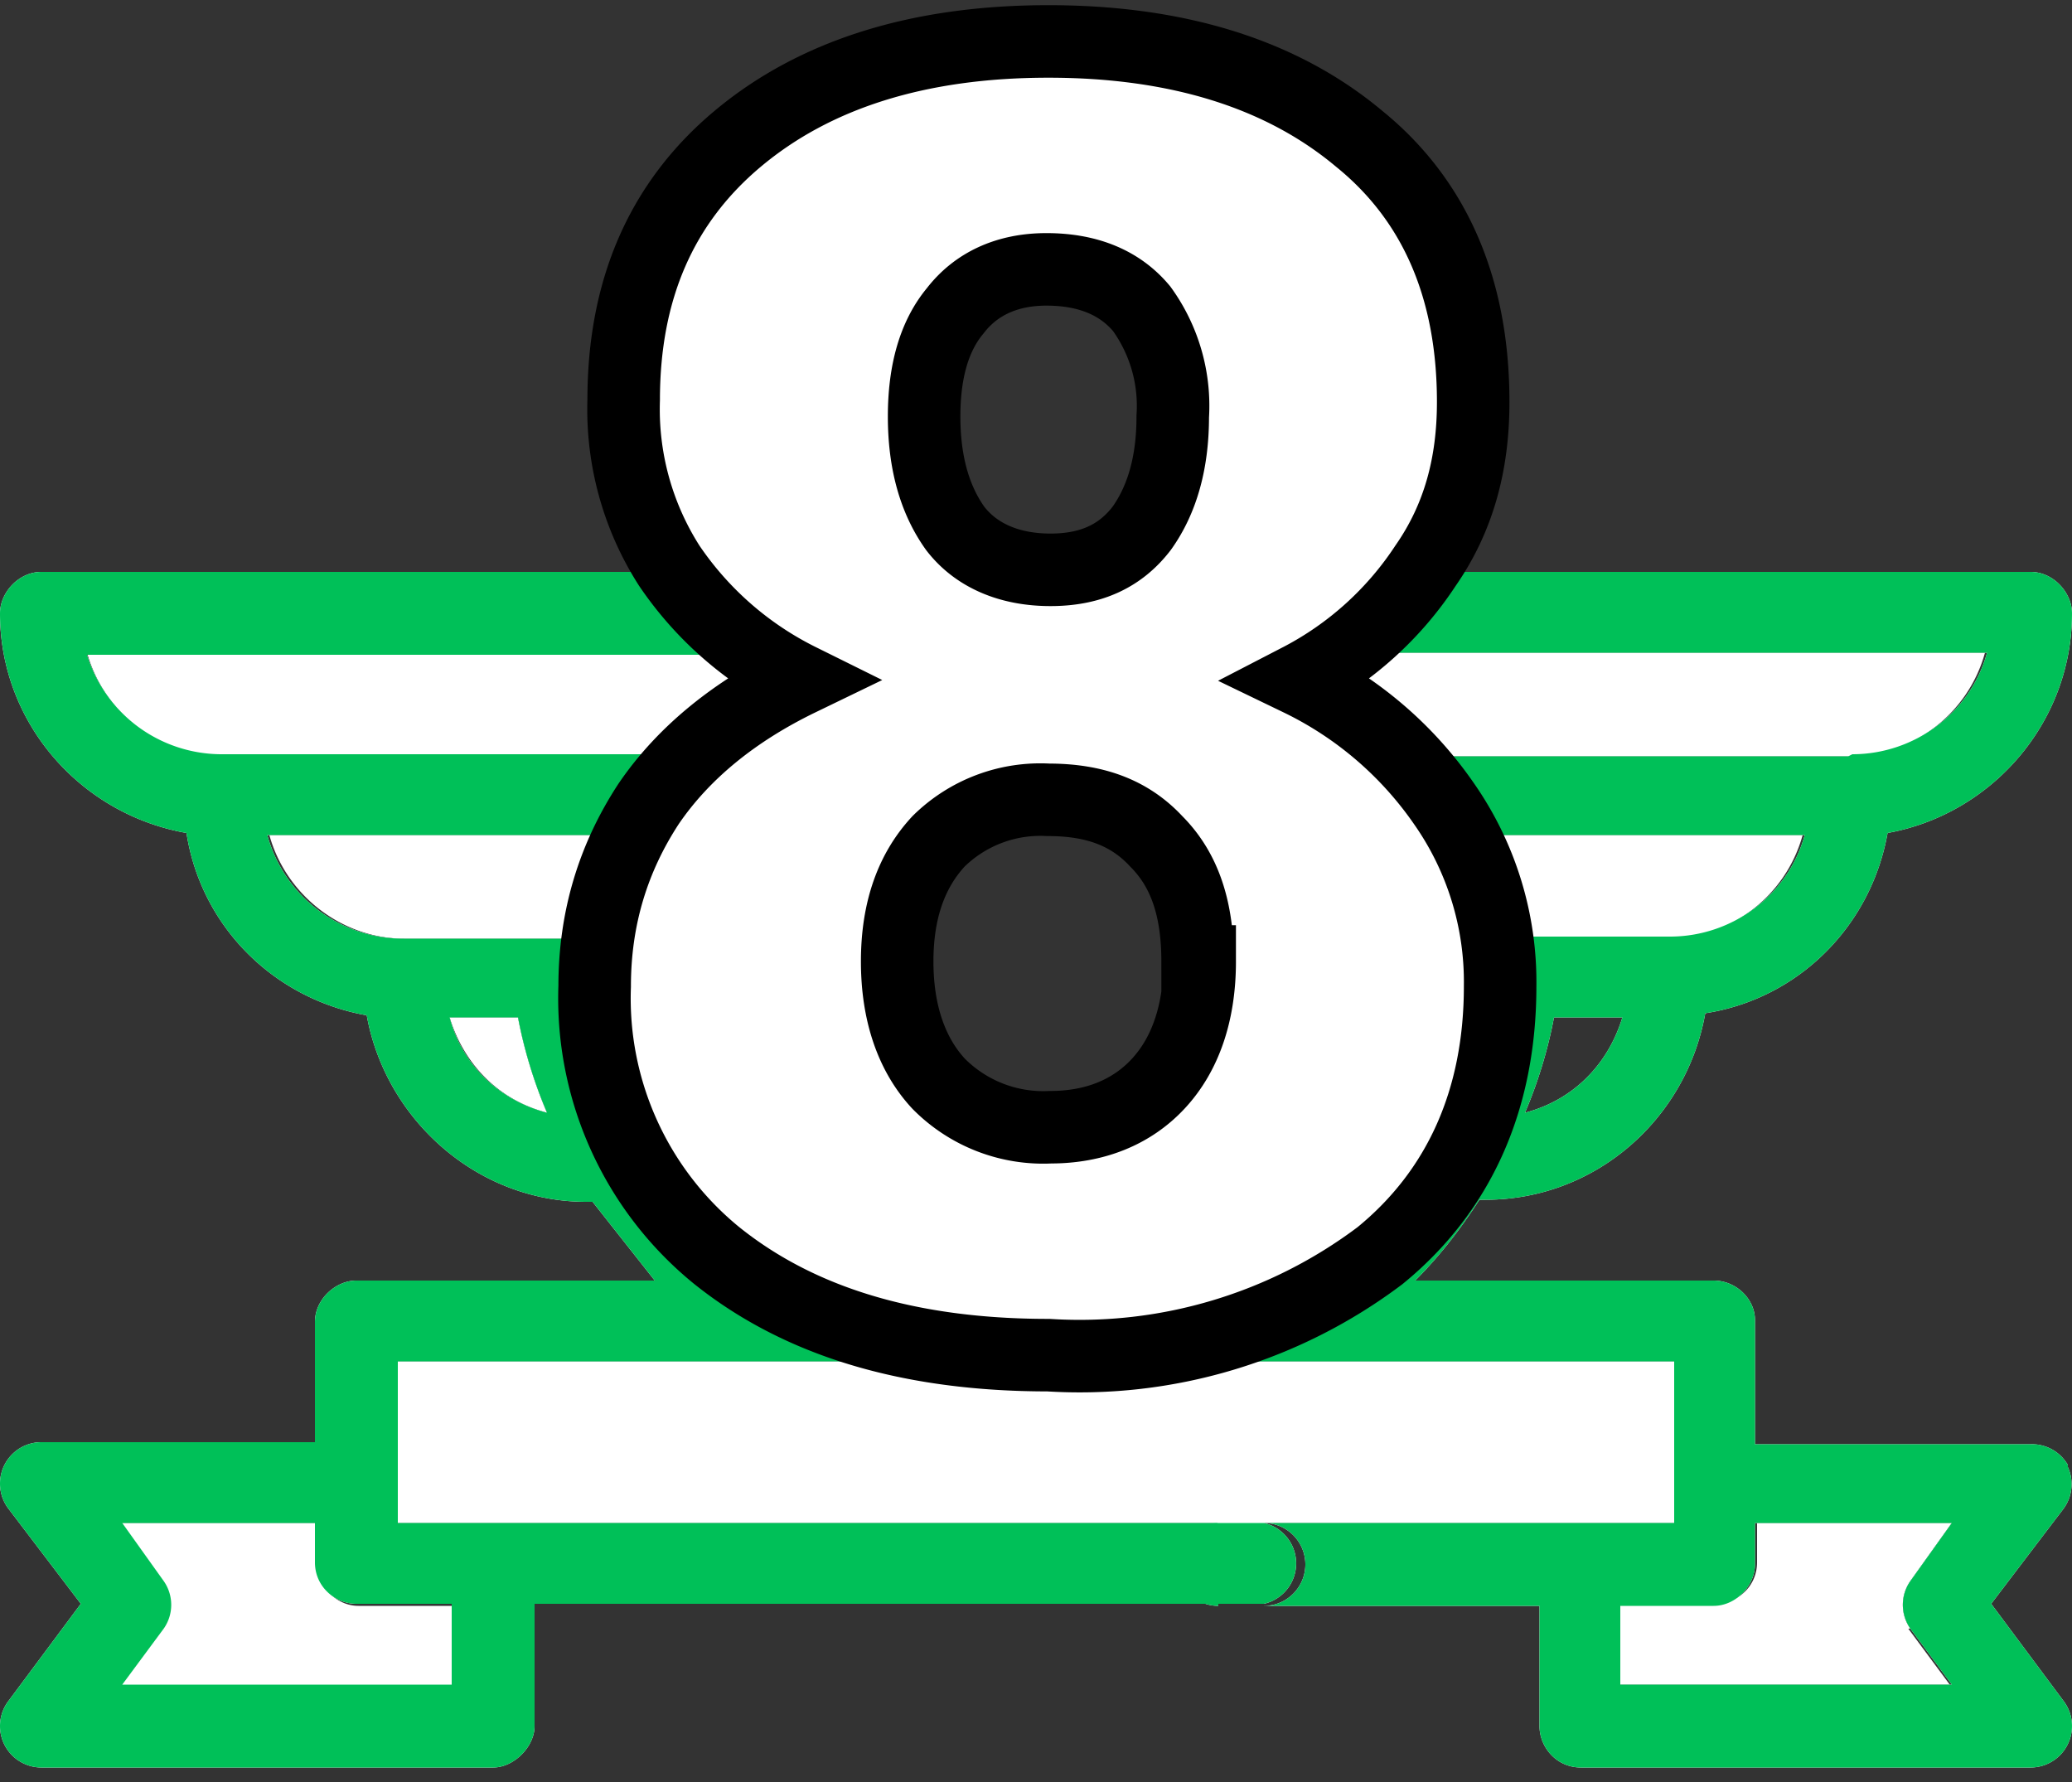 <svg fill="none" xmlns="http://www.w3.org/2000/svg" viewBox="0 0 100 86"><rect x="0" y="0" width="100" height="86" fill="#333333" stroke="none"/><path fill-rule="evenodd" clip-rule="evenodd" d="M40.7 27.6H2c-1.1 0-2 1-2 2 0 5.3 3.9 9.7 9 10.6.7 4.5 4.2 8 8.7 8.8.9 5 5.3 9 10.6 9h.3l3 3.8h6c-4.4 0-3.4 0 0 0-2-2.3-2.6-4.5 3.1-34.2zm-2.8 4H4.2a6.8 6.8 0 006.5 4.8h25c.6-1.7 1.3-3.3 2.2-4.9zm-3 8.7h-22a6.8 6.8 0 006.6 5h15a25.8 25.8 0 01.3-5zM25 49.1h-3.3c.6 2.3 2.4 4 4.7 4.6-.6-1.4-1.1-3-1.4-4.6zm43.3 12.7c1.2-1.2 2.2-2.5 3.1-3.9h.3c5.3 0 9.7-3.9 10.6-9 4.5-.7 8-4.2 8.8-8.7 5-.9 8.9-5.3 8.9-10.6 0-1-.9-2-2-2H58.3c6.2 27.4 9.8 30.2 4 34.2 4.9 0 6.5 0 0 0h6zM75 49.1c-.3 1.6-.8 3.2-1.4 4.6 2.3-.6 4-2.3 4.7-4.6H75zm-9.4-3.9h15c3 0 5.7-2 6.5-4.9H65.2a25.5 25.5 0 01.3 5zm23.8-8.8c3 0 5.7-2 6.5-4.9H62.1c.9 1.6 1.6 3.2 2.1 5h25zm10.4 34.3a2 2 0 00-1.8-1H84.7v-6c0-1-.9-1.9-2-1.9H50h12.4-24.8H50 17.2c-1 0-2 .9-2 2v5.8H2a2 2 0 00-1.6 3.2l3.5 4.6-3.5 4.7A2 2 0 002 85.3h21.8c1 0 2-1 2-2v-5.9h33a2 2 0 010-3.9H19.2v-7.8h61.6v7.8H61a2 2 0 010 4h13.3v5.8c0 1 .8 2 2 2H98a2 2 0 001.6-3.2l-3.5-4.7 3.5-4.6a2 2 0 00.2-2zm-78 10.6v-3.9h-4.6c-1 0-2-.8-2-2v-1.9H5.9l2 2.8a2 2 0 010 2.3l-2 2.7h16zm72.4 0l-2-2.7a2 2 0 010-2.3l2-2.8h-9.5v2c0 1-.9 2-2 2h-4.5v3.8h16z" fill="#fff"/><path d="M58.8 77.4H61a2 2 0 000-3.9h-2.2a2 2 0 000 4zm21.7-32.2h-15a25.8 25.8 0 00-.3-4.9H87a6.8 6.8 0 01-6.5 5zm15.3-13.7a6.8 6.8 0 01-6.5 5h-25c-.6-1.8-1.3-3.4-2.2-5h33.7zm-91.6 0h33.7c-.9 1.6-1.6 3.2-2.1 5h-25c-3.1 0-5.8-2.1-6.6-5zm8.8 8.8h21.8a25.5 25.5 0 00-.3 5h-15c-3 0-5.7-2.1-6.5-5zm8.8 8.8H25c.3 1.6.8 3.2 1.4 4.6-2.3-.6-4-2.3-4.7-4.6zm37 24.4h22v-7.8H19.2v7.8h39.6zm-37 3.9v4h-16l2-2.8a2 2 0 000-2.3l-2-2.8h9.5v2c0 1 .9 2 2 2h4.5zm70.3 1.2l2 2.7h-16v-3.9h4.7c1 0 2-.8 2-2v-1.9h9.4l-2 2.8a2 2 0 000 2.3z" fill="#fff"/><path fill-rule="evenodd" clip-rule="evenodd" d="M40.7 27.6H2c-1.1 0-2 1-2 2 0 5.3 3.9 9.7 9 10.6.7 4.5 4.2 8 8.7 8.8.9 5 5.3 9 10.6 9h.3l3 3.8h6c-4.4 0-3.4 0 0 0-2-2.3-2.6-4.5 3.1-34.2zm-2.8 4H4.2a6.8 6.8 0 006.5 4.8h25c.6-1.7 1.3-3.3 2.2-4.9zm-3 8.7h-22a6.8 6.8 0 006.6 5h15a25.8 25.8 0 01.3-5zM25 49.1h-3.3c.6 2.3 2.4 4 4.7 4.6-.6-1.4-1.1-3-1.4-4.6zm43.3 12.7c1.2-1.2 2.2-2.5 3.1-3.9h.3c5.3 0 9.7-3.9 10.6-9 4.5-.7 8-4.2 8.8-8.7 5-.9 8.9-5.3 8.9-10.6 0-1-.9-2-2-2H58.3c6.2 27.4 9.8 30.2 4 34.2 4.9 0 6.5 0 0 0h6zM75 49.1c-.3 1.6-.8 3.2-1.4 4.6 2.3-.6 4-2.3 4.7-4.6H75zm-9.4-3.9h15c3 0 5.7-2 6.5-4.9H65.2a25.5 25.5 0 01.3 5zm23.8-8.8c3 0 5.7-2 6.5-4.9H62.1c.9 1.6 1.6 3.2 2.1 5h25zm10.4 34.3a2 2 0 00-1.8-1H84.7v-6c0-1-.9-1.9-2-1.9H50h12.4-24.8H50 17.2c-1 0-2 .9-2 2v5.8H2a2 2 0 00-1.6 3.2l3.5 4.6-3.5 4.7A2 2 0 002 85.3h21.8c1 0 2-1 2-2v-5.9h33a2 2 0 010-3.9H19.2v-7.8h61.6v7.8H61a2 2 0 010 4h13.3v5.8c0 1 .8 2 2 2H98a2 2 0 001.6-3.2l-3.5-4.7 3.5-4.6a2 2 0 00.2-2zm-78 10.6v-3.9h-4.6c-1 0-2-.8-2-2v-1.9H5.9l2 2.8a2 2 0 010 2.3l-2 2.7h16zm72.4 0l-2-2.7a2 2 0 010-2.3l2-2.8h-9.5v2c0 1-.9 2-2 2h-4.5v3.8h16z" fill="#00C058"/><path d="M58.8 77.4H61a2 2 0 000-3.9h-2.2a2 2 0 000 4z" fill="#00C058"/><path d="M71.1 19.4c0 3-.7 5.6-2.3 7.9a16.2 16.2 0 01-6.1 5.5 18 18 0 017 6 15 15 0 012.7 8.8c0 5.5-2 9.9-5.8 13a24.1 24.1 0 01-16 4.8c-6.7 0-12-1.6-16-4.8a16 16 0 01-5.9-13c0-3.3.9-6.2 2.6-8.8 1.7-2.5 4.2-4.5 7.3-6a16.4 16.4 0 01-6.3-5.5 14 14 0 01-2.2-8c0-5.3 1.8-9.5 5.5-12.6 3.7-3.1 8.7-4.7 15-4.7 6.3 0 11.3 1.6 15 4.7 3.7 3 5.5 7.3 5.5 12.7zm-13.3 27c0-2.5-.6-4.4-2-5.8-1.3-1.4-3-2-5.2-2a7 7 0 00-5.3 2c-1.3 1.4-2 3.3-2 5.8s.7 4.5 2 5.9a7.1 7.1 0 005.4 2.1c2.1 0 3.9-.7 5.2-2.1 1.3-1.4 2-3.4 2-5.9zM50.5 13c-1.9 0-3.4.7-4.4 2-1 1.2-1.5 2.9-1.5 5.1 0 2.2.5 4 1.5 5.4 1 1.3 2.6 2 4.6 2 2 0 3.4-.7 4.4-2 1-1.4 1.5-3.2 1.5-5.4a8 8 0 00-1.5-5.2c-1-1.2-2.5-1.9-4.6-1.9z" fill="#fff" stroke="#000" stroke-width="3.5"/></svg>